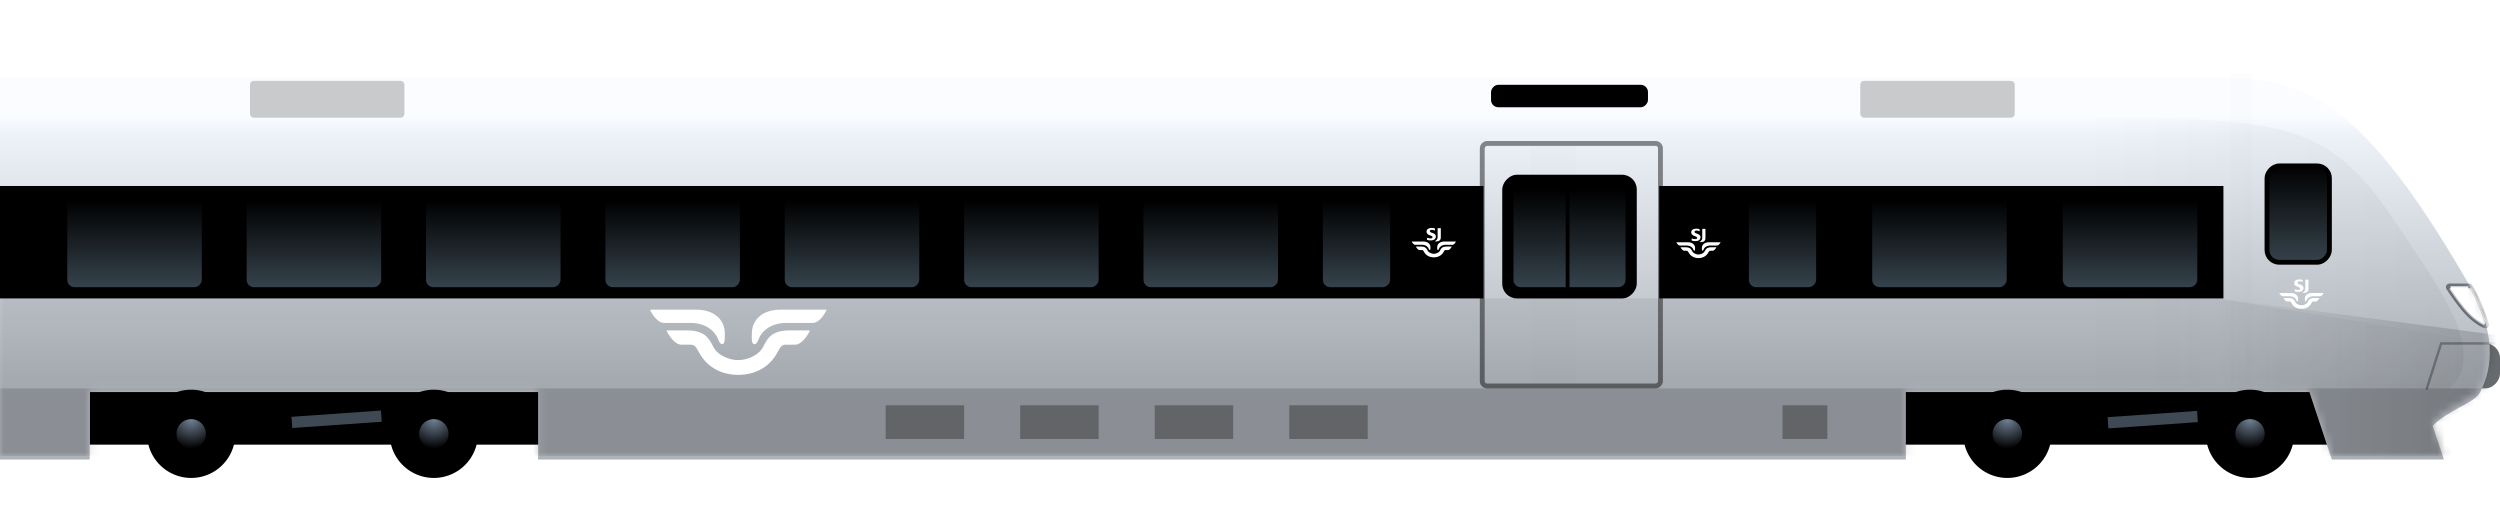<svg preserveAspectRatio='none' width='340' height='70' fill='none'
	xmlns='http://www.w3.org/2000/svg'>
	<rect width='4.574' height='3.059' rx='1' transform='matrix(-2 0 0 2 340 46.706)' fill='#676A6E' />
	<path fill='black' d='M320.179 52.824H12.197v7.648h307.982z' />
	<path fill-rule='evenodd' clip-rule='evenodd'
		d='m298.804 55.882-12.167.854.106 1.526 12.168-.854-.107-1.526Z' fill='#9FB6D2'
		fill-opacity='.4' />
	<g filter='url(#a)'>
		<path fill-rule='evenodd' clip-rule='evenodd'
			d='M299.74 10c12.735 0 20.369 1.097 35.926 27.989 3.781 6.537 3.465 11.343 1.63 14.851-.399.762-1.453 1.337-2.699 2.016-1.211.66-2.602 1.42-3.749 2.545L332.377 62H317.13l-3.049-9.176h-54.888V62h6.301H0V10h299.74ZM12.197 52.824h60.987V62H12.197v-9.176Z'
			fill='url(#b)' />
	</g>
	<mask id='c' style='mask-type:alpha' maskUnits='userSpaceOnUse' x='0' y='10' width='339'
		height='52'>
		<path fill-rule='evenodd' clip-rule='evenodd'
			d='M299.74 10c12.735 0 20.369 1.097 35.926 27.989 3.781 6.537 3.465 11.343 1.63 14.851-.399.762-1.453 1.337-2.699 2.016-1.211.66-2.602 1.42-3.749 2.545L332.377 62H317.13l-3.049-9.176h-54.888V62h6.301H0V10h299.74ZM12.197 52.824h60.987V62H12.197v-9.176Z'
			fill='white' />
	</mask>
	<g mask='url(#c)'>
		<path opacity='.07' fill-rule='evenodd' clip-rule='evenodd'
			d='m338.912 46.706-37.134-6.118H0v12.235h338.912v-6.117Z' fill='url(#d)' />
		<path opacity='.2' fill='black' d='M338.475 52.824H-.001V62h338.476z' />
		<path opacity='.3' fill='black'
			d='M248.52 55.118h-6.098v4.588h6.098zM186.009 55.118h-10.672v4.588h10.672zM167.713 55.118h-10.672v4.588h10.672zM149.417 55.118h-10.672v4.588h10.672zM131.121 55.118h-10.672v4.588h10.672z' />
		<g opacity='.25' filter='url(#e)'>
			<path fill-rule='evenodd' clip-rule='evenodd'
				d='m301.883 40.588 57.938 7.647v44.353h-57.938v-52Z' fill='url(#f)' />
		</g>
		<path opacity='.3' d='m330.049 52.824 1.95-6.118h9.978' stroke='black' stroke-width='.33'
			stroke-linecap='square' />
		<path fill-rule='evenodd' clip-rule='evenodd'
			d='M335.817 39.059h-2.678s1.524 2.381 2.752 3.593c1.228 1.211 2.14 1.512 2.14 1.512s-.495-1.524-1.113-2.959c-.618-1.434-1.101-2.146-1.101-2.146Z'
			fill='white' />
		<path
			d='m338.031 44.164.314-.102h0l-.001-.001-.001-.004-.004-.013-.017-.052a38.38 38.38 0 0 0-1.101-2.917 18.679 18.679 0 0 0-.797-1.64 9.455 9.455 0 0 0-.308-.522l-.018-.028-.005-.008-.002-.002h0l-.001-.001h0l-.273.185.273-.185a.328.328 0 0 0-.273-.145h-2.678a.33.33 0 0 0-.278.508l.278-.178-.278.178h0l.001.002.004.005.013.02.052.08.191.29c.163.244.394.582.664.96.536.748 1.238 1.666 1.873 2.293a8.442 8.442 0 0 0 1.594 1.259 4.809 4.809 0 0 0 .617.31l.039.015.012.004.004.002h.002l.104-.313Zm0 0 .314-.102a.331.331 0 0 1-.418.415l.104-.313Zm.105-.313h-.001.001Z'
			stroke='black' stroke-opacity='.45' stroke-width='.33' stroke-linecap='round'
			stroke-linejoin='round' />
	</g>
	<rect width='10.673' height='1.529' rx='.5' transform='matrix(-2 0 0 2 224.126 11.53)'
		fill='black' />
	<path fill-rule='evenodd' clip-rule='evenodd'
		d='M102.258 45.207c.068-1.833 1.557-3.09 3.859-3.09h6.193c.101 0 .101.069.067.137-.236.44-.947 1.663-1.861 1.663h-3.621c-1.997 0-3.317 1.086-3.723 2.206-.067.204-.271.68-.541.68-.373.033-.44-.476-.373-1.596Zm-3.688 0c-.068-1.833-1.557-3.09-3.858-3.09h-6.194c-.101 0-.101.069-.067.137.237.44.947 1.663 1.861 1.663h3.621c1.997 0 3.317 1.086 3.723 2.206.068.204.27.68.541.68.339.033.406-.476.373-1.596Zm4.974 2.342c-.541.747-1.861 1.426-3.147 1.426-1.286 0-2.606-.679-3.147-1.426-.137-.185-.251-.401-.372-.63-.477-.902-1.048-1.984-3.452-1.984h-2.674c-.102 0-.102.034-.068.136.237.442 1.05 1.8 1.963 1.8H93.9c.564 0 .752.328.994.752.05.085.1.175.157.266.948 1.833 2.809 3.09 5.347 3.09 2.538 0 4.4-1.257 5.347-3.09.057-.091.108-.18.157-.266.242-.424.431-.753.994-.753h1.252c.914 0 1.726-1.357 1.963-1.799.034-.068.034-.136-.068-.136h-2.673c-2.404 0-2.976 1.082-3.453 1.984-.12.229-.235.445-.372.63Z'
		fill='white' />
	<path opacity='.05' fill-rule='evenodd' clip-rule='evenodd'
		d='M325.539 29.882c-9.148-13.764-16.032-13.764-41.997-13.764v36.706h49.572s1.267-1.28 1.539-2.038c1.956-5.461-3.668-12.709-9.114-20.904Z'
		fill='url(#g)' />
	<path fill-rule='evenodd' clip-rule='evenodd'
		d='M313.943 39.39c-.064.432-.456.45-.718.437-.019-.001-.038-.005-.054-.006-.025-.003-.026-.03-.005-.04.053-.022.316-.16.344-.454.006-.06.006-.145.006-.162v-1.134h.434v1.15c0 .134-.004.184-.007.209Zm-.481 1.208c.018-.443.391-.748.968-.748h1.549c.021 0 .027.013.015.035-.057.105-.238.406-.463.406h-.902c-.498 0-.832.265-.928.537-.017.05-.066.167-.137.167-.097 0-.112-.127-.102-.397Zm-.924 0c.01.27-.005.397-.102.397-.071 0-.12-.118-.137-.167-.096-.273-.43-.537-.928-.537h-.902c-.224 0-.406-.301-.463-.406-.012-.022-.006-.035.015-.035h1.549c.577 0 .95.305.968.748Zm.462.918c.325 0 .65-.167.787-.35.168-.225.199-.635.955-.635h.668c.022 0 .027.013.015.035-.056.105-.264.439-.489.439h-.311c-.168 0-.207.112-.287.243-.238.448-.707.752-1.338.752-.631 0-1.1-.304-1.338-.752-.08-.131-.119-.243-.287-.243h-.311c-.225 0-.433-.334-.489-.439-.012-.022-.007-.035.015-.035h.668c.756 0 .787.41.956.636.136.182.462.349.786.349Zm.155-3.429v.277s-.225-.107-.395-.107c-.169 0-.298.06-.298.18 0 .152.289.223.395.259.106.036.419.17.419.444 0 .29-.163.556-.73.556-.299 0-.47-.09-.47-.09v-.274c.099.036.321.09.435.09.194 0 .311-.04.311-.163 0-.155-.304-.237-.422-.284-.118-.048-.388-.16-.388-.477 0-.353.326-.498.713-.498a1 1 0 0 1 .43.087Z'
		fill='white' />
	<rect x='-.33' y='.33' width='4.244' height='6.552' rx='.835'
		transform='matrix(-2 0 0 2 316.14 21.905)' fill='url(#h)' stroke='black' stroke-width='.33'
		stroke-linecap='square' />
	<rect opacity='.45' x='-.33' y='.33' width='12.119' height='16.494' rx='.335'
		transform='matrix(-2 0 0 2 225.163 18.846)' stroke='black' stroke-width='.33'
		stroke-linecap='square' />
	<g filter='url(#i)'>
		<path fill='black' fill-opacity='.01' d='M213.971 19.681h-6.098v32.622h6.098z' />
	</g>
	<rect width='9.148' height='8.412' rx='1' transform='matrix(-2 0 0 2 222.601 23.765)' fill='black' />
	<path d='M221.076 26.294a1 1 0 0 0-1-1h-6.623V39.06h6.623a1 1 0 0 0 1-1V26.294Z' fill='url(#j)' />
	<path d='M205.83 26.294a1 1 0 0 1 1-1h6.105V39.06h-6.105a1 1 0 0 1-1-1V26.294Z' fill='url(#k)' />
	<path fill='black' d='M201.759 25.294H.001v15.294h201.758zM225.65 25.294h76.736v15.294H225.65z' />
	<rect width='9.148' height='6.118' rx='.5' transform='matrix(-2 0 0 2 298.834 26.823)'
		fill='url(#l)' />
	<rect width='9.148' height='6.118' rx='.5' transform='matrix(-2 0 0 2 272.915 26.823)'
		fill='url(#m)' />
	<rect width='9.148' height='6.118' rx='.5' transform='matrix(-2 0 0 2 173.812 26.823)'
		fill='url(#n)' />
	<rect width='9.148' height='6.118' rx='.5' transform='matrix(-2 0 0 2 149.417 26.823)'
		fill='url(#o)' />
	<rect width='9.148' height='6.118' rx='.5' transform='matrix(-2 0 0 2 125.022 26.823)'
		fill='url(#p)' />
	<rect width='9.148' height='6.118' rx='.5' transform='matrix(-2 0 0 2 100.628 26.823)'
		fill='url(#q)' />
	<rect width='9.148' height='6.118' rx='.5' transform='matrix(-2 0 0 2 76.233 26.823)'
		fill='url(#r)' />
	<rect width='9.148' height='6.118' rx='.5' transform='matrix(-2 0 0 2 51.839 26.823)'
		fill='url(#s)' />
	<rect width='9.148' height='6.118' rx='.5' transform='matrix(-2 0 0 2 27.444 26.823)'
		fill='url(#t)' />
	<rect width='4.574' height='6.118' rx='.5' transform='matrix(-2 0 0 2 246.996 26.823)'
		fill='url(#u)' />
	<rect width='4.574' height='6.118' rx='.5' transform='matrix(-2 0 0 2 189.058 26.823)'
		fill='url(#v)' />
	<g>
		<path fill-rule='evenodd' clip-rule='evenodd'
			d='M231.935 32.487c-.064.432-.456.451-.718.437-.019 0-.038-.004-.054-.006-.024-.003-.026-.03-.005-.039.053-.023.316-.161.345-.455.006-.06.005-.145.005-.161v-1.134h.434v1.15c0 .133-.003.184-.007.208Zm-.48 1.208c.018-.443.39-.748.967-.748h1.549c.022 0 .027.013.015.035-.056.105-.238.407-.463.407h-.902c-.498 0-.832.264-.927.536-.018.05-.067.168-.138.168-.096 0-.112-.128-.101-.398Zm-.925 0c.011.27-.004.398-.102.398-.071 0-.119-.118-.137-.168-.095-.272-.429-.536-.927-.536h-.902c-.225 0-.407-.302-.463-.407-.012-.022-.007-.035.014-.035h1.55c.576 0 .949.305.967.748Zm.462.918c.325 0 .651-.167.787-.349.169-.226.199-.636.956-.636h.668c.021 0 .027.014.014.036-.056.105-.264.438-.489.438h-.31c-.168 0-.207.113-.288.244-.238.448-.706.752-1.338.752-.631 0-1.1-.304-1.337-.752-.081-.131-.12-.243-.288-.243h-.31c-.225 0-.433-.334-.49-.44-.011-.021-.006-.035.015-.035h.668c.756 0 .787.41.956.636.136.182.462.35.786.35Zm.155-3.428v.276s-.225-.106-.395-.106c-.169 0-.297.059-.297.18 0 .151.288.223.394.258.106.036.42.17.42.444 0 .29-.164.557-.731.557-.299 0-.47-.09-.47-.09v-.274c.099.036.321.09.435.09.195 0 .312-.04.312-.163 0-.155-.305-.237-.422-.285-.118-.047-.388-.159-.388-.476 0-.354.325-.498.713-.498.263 0 .429.087.429.087Z'
			fill='white' />
	</g>
	<g>
		<path fill-rule='evenodd' clip-rule='evenodd'
			d='M195.943 32.39c-.064.432-.456.45-.718.437-.019-.001-.038-.005-.054-.006-.025-.003-.026-.03-.005-.04.053-.022.316-.16.344-.454.006-.06.006-.145.006-.162v-1.134h.434v1.15c0 .134-.004.184-.007.209Zm-.481 1.208c.018-.443.391-.748.968-.748h1.549c.021 0 .027.013.015.035-.057.105-.238.406-.463.406h-.902c-.498 0-.832.265-.928.537-.017.05-.066.167-.137.167-.097 0-.112-.127-.102-.397Zm-.924 0c.01.27-.005.397-.102.397-.071 0-.12-.118-.137-.167-.096-.273-.43-.537-.928-.537h-.902c-.224 0-.406-.301-.463-.406-.012-.022-.006-.035.015-.035h1.549c.577 0 .95.305.968.748Zm.462.918c.325 0 .65-.167.787-.35.168-.225.199-.635.955-.635h.668c.022 0 .027.013.015.035-.056.105-.264.439-.489.439h-.311c-.168 0-.207.112-.287.243-.238.448-.707.752-1.338.752-.631 0-1.1-.304-1.338-.752-.08-.131-.119-.243-.287-.243h-.311c-.225 0-.433-.334-.489-.439-.012-.022-.007-.035.015-.035h.668c.756 0 .787.41.956.636.136.182.462.349.786.349Zm.155-3.429v.277s-.225-.107-.395-.107c-.169 0-.298.06-.298.18 0 .152.289.223.395.259.106.036.419.17.419.444 0 .29-.163.556-.73.556-.299 0-.47-.09-.47-.09v-.274c.099.036.321.09.435.09.194 0 .311-.04.311-.163 0-.155-.304-.237-.422-.284-.118-.048-.388-.16-.388-.477 0-.353.326-.498.713-.498a1 1 0 0 1 .43.087Z'
			fill='white' />
	</g>
	<g filter='url(#w)'>
		<path fill='black' fill-opacity='.01' d='M303 10h3v43h-3z' />
	</g>
	<rect opacity='.2' x='253' y='11' width='21' height='5' rx='.5' fill='black' />
	<rect opacity='.2' x='34' y='11' width='21' height='5' rx='.5' fill='black' />
	<g fill-rule='evenodd' clip-rule='evenodd'>
		<path d='M26 65a6 6 0 1 0 0-12 6 6 0 0 0 0 12Z' fill='black' />
		<path opacity='.6' d='M26 61a2 2 0 1 0 0-4 2 2 0 0 0 0 4Z' fill='url(#x)' />
	</g>
	<g fill-rule='evenodd' clip-rule='evenodd'>
		<path d='M59 65a6 6 0 1 0 0-12 6 6 0 0 0 0 12Z' fill='black' />
		<path opacity='.6' d='M59 61a2 2 0 1 0 0-4 2 2 0 0 0 0 4Z' fill='url(#y)' />
	</g>
	<path fill-rule='evenodd' clip-rule='evenodd'
		d='m51.809 55.833-12.168.853.107 1.524 12.167-.853-.106-1.524Z' fill='#9FB6D2' fill-opacity='.4' />
	<g fill-rule='evenodd' clip-rule='evenodd'>
		<path d='M273 65a6 6 0 1 0 0-12 6 6 0 0 0 0 12Z' fill='black' />
		<path opacity='.6' d='M273 61a2 2 0 1 0 0-4 2 2 0 0 0 0 4Z' fill='url(#z)' />
	</g>
	<g fill-rule='evenodd' clip-rule='evenodd'>
		<path d='M306 65a6 6 0 1 0 0-12 6 6 0 0 0 0 12Z' fill='black' />
		<path opacity='.6' d='M306 61a2 2 0 1 0 0-4 2 2 0 0 0 0 4Z' fill='url(#A)' />
	</g>
	<defs>
		<linearGradient id='b' x1='292.735' y1='15.195' x2='292.735' y2='53.103'
			gradientUnits='userSpaceOnUse'>
			<stop stop-color='#FAFCFF' />
			<stop offset='.072' stop-color='#EDF2F9' />
			<stop offset='1' stop-color='#AEB3BA' />
		</linearGradient>
		<linearGradient id='d' x1='-30.475' y1='38.94' x2='338.912' y2='38.94'
			gradientUnits='userSpaceOnUse'>
			<stop />
			<stop offset='.883' />
			<stop offset='1' stop-opacity='.01' />
		</linearGradient>
		<linearGradient id='f' x1='359.821' y1='40.588' x2='301.883' y2='40.588'
			gradientUnits='userSpaceOnUse'>
			<stop />
			<stop offset='1' stop-opacity='.01' />
		</linearGradient>
		<linearGradient id='g' x1='335.05' y1='59.983' x2='283.542' y2='59.983'
			gradientUnits='userSpaceOnUse'>
			<stop />
			<stop offset='1' stop-opacity='.01' />
		</linearGradient>
		<linearGradient id='h' x1='.126' y1='.23' x2='.126' y2='6.731' gradientUnits='userSpaceOnUse'>
			<stop />
			<stop offset='1' stop-color='#34414A' />
		</linearGradient>
		<linearGradient id='j' x1='220.866' y1='25.753' x2='220.866' y2='38.757'
			gradientUnits='userSpaceOnUse'>
			<stop />
			<stop offset='1' stop-color='#34414A' />
		</linearGradient>
		<linearGradient id='k' x1='206.026' y1='25.753' x2='206.026' y2='38.757'
			gradientUnits='userSpaceOnUse'>
			<stop />
			<stop offset='1' stop-color='#34414A' />
		</linearGradient>
		<linearGradient id='l' x1='.253' y1='.204' x2='.253' y2='5.984' gradientUnits='userSpaceOnUse'>
			<stop />
			<stop offset='1' stop-color='#34414A' />
		</linearGradient>
		<linearGradient id='m' x1='.253' y1='.204' x2='.253' y2='5.984' gradientUnits='userSpaceOnUse'>
			<stop />
			<stop offset='1' stop-color='#34414A' />
		</linearGradient>
		<linearGradient id='n' x1='.253' y1='.204' x2='.253' y2='5.984' gradientUnits='userSpaceOnUse'>
			<stop />
			<stop offset='1' stop-color='#34414A' />
		</linearGradient>
		<linearGradient id='o' x1='.253' y1='.204' x2='.253' y2='5.984' gradientUnits='userSpaceOnUse'>
			<stop />
			<stop offset='1' stop-color='#34414A' />
		</linearGradient>
		<linearGradient id='p' x1='.253' y1='.204' x2='.253' y2='5.984' gradientUnits='userSpaceOnUse'>
			<stop />
			<stop offset='1' stop-color='#34414A' />
		</linearGradient>
		<linearGradient id='q' x1='.253' y1='.204' x2='.253' y2='5.984' gradientUnits='userSpaceOnUse'>
			<stop />
			<stop offset='1' stop-color='#34414A' />
		</linearGradient>
		<linearGradient id='r' x1='.253' y1='.204' x2='.253' y2='5.984' gradientUnits='userSpaceOnUse'>
			<stop />
			<stop offset='1' stop-color='#34414A' />
		</linearGradient>
		<linearGradient id='s' x1='.253' y1='.204' x2='.253' y2='5.984' gradientUnits='userSpaceOnUse'>
			<stop />
			<stop offset='1' stop-color='#34414A' />
		</linearGradient>
		<linearGradient id='t' x1='.253' y1='.204' x2='.253' y2='5.984' gradientUnits='userSpaceOnUse'>
			<stop />
			<stop offset='1' stop-color='#34414A' />
		</linearGradient>
		<linearGradient id='u' x1='.126' y1='.204' x2='.126' y2='5.984' gradientUnits='userSpaceOnUse'>
			<stop />
			<stop offset='1' stop-color='#34414A' />
		</linearGradient>
		<linearGradient id='v' x1='.126' y1='.204' x2='.126' y2='5.984' gradientUnits='userSpaceOnUse'>
			<stop />
			<stop offset='1' stop-color='#34414A' />
		</linearGradient>
		<radialGradient id='x' cx='0' cy='0' r='1' gradientUnits='userSpaceOnUse'
			gradientTransform='matrix(0 -4 4 0 26 57)'>
			<stop stop-color='#BED9FA' />
			<stop offset='1' />
		</radialGradient>
		<radialGradient id='y' cx='0' cy='0' r='1' gradientUnits='userSpaceOnUse'
			gradientTransform='matrix(0 -4 4 0 59 57)'>
			<stop stop-color='#BED9FA' />
			<stop offset='1' />
		</radialGradient>
		<radialGradient id='z' cx='0' cy='0' r='1' gradientUnits='userSpaceOnUse'
			gradientTransform='matrix(0 -4 4 0 273 57)'>
			<stop stop-color='#BED9FA' />
			<stop offset='1' />
		</radialGradient>
		<radialGradient id='A' cx='0' cy='0' r='1' gradientUnits='userSpaceOnUse'
			gradientTransform='matrix(0 -4 4 0 306 57)'>
			<stop stop-color='#BED9FA' />
			<stop offset='1' />
		</radialGradient>
		<filter id='a' x='0' y='10' width='338.616' height='52' filterUnits='userSpaceOnUse'
			color-interpolation-filters='sRGB'>
			<feFlood flood-opacity='0' result='BackgroundImageFix' />
			<feBlend in='SourceGraphic' in2='BackgroundImageFix' result='shape' />
			<feColorMatrix in='SourceAlpha' values='0 0 0 0 0 0 0 0 0 0 0 0 0 0 0 0 0 0 127 0'
				result='hardAlpha' />
			<feOffset dy='.5' />
			<feComposite in2='hardAlpha' operator='arithmetic' k2='-1' k3='1' />
			<feColorMatrix values='0 0 0 0 0 0 0 0 0 0 0 0 0 0 0 0 0 0 0.3 0' />
			<feBlend in2='shape' result='effect1_innerShadow_26_514' />
		</filter>
		<filter id='e' x='291.01' y='29.715' width='79.683' height='73.746' filterUnits='userSpaceOnUse'
			color-interpolation-filters='sRGB'>
			<feFlood flood-opacity='0' result='BackgroundImageFix' />
			<feBlend in='SourceGraphic' in2='BackgroundImageFix' result='shape' />
			<feGaussianBlur stdDeviation='2.718' result='effect1_foregroundBlur_26_514' />
		</filter>
		<filter id='i' x='207.873' y='19.681' width='6.099' height='32.622' filterUnits='userSpaceOnUse'
			color-interpolation-filters='sRGB'>
			<feFlood flood-opacity='0' result='BackgroundImageFix' />
			<feBlend in='SourceGraphic' in2='BackgroundImageFix' result='shape' />
			<feColorMatrix in='SourceAlpha' values='0 0 0 0 0 0 0 0 0 0 0 0 0 0 0 0 0 0 127 0'
				result='hardAlpha' />
			<feOffset dx='.33' />
			<feComposite in2='hardAlpha' operator='arithmetic' k2='-1' k3='1' />
			<feColorMatrix values='0 0 0 0 0 0 0 0 0 0 0 0 0 0 0 0 0 0 0.5 0' />
			<feBlend in2='shape' result='effect1_innerShadow_26_514' />
		</filter>
		<filter id='w' x='303' y='10' width='3' height='43' filterUnits='userSpaceOnUse'
			color-interpolation-filters='sRGB'>
			<feFlood flood-opacity='0' result='BackgroundImageFix' />
			<feBlend in='SourceGraphic' in2='BackgroundImageFix' result='shape' />
			<feColorMatrix in='SourceAlpha' values='0 0 0 0 0 0 0 0 0 0 0 0 0 0 0 0 0 0 127 0'
				result='hardAlpha' />
			<feOffset dx='.33' />
			<feComposite in2='hardAlpha' operator='arithmetic' k2='-1' k3='1' />
			<feColorMatrix values='0 0 0 0 0 0 0 0 0 0 0 0 0 0 0 0 0 0 0.45 0' />
			<feBlend in2='shape' result='effect1_innerShadow_26_514' />
		</filter>
	</defs>
</svg>
